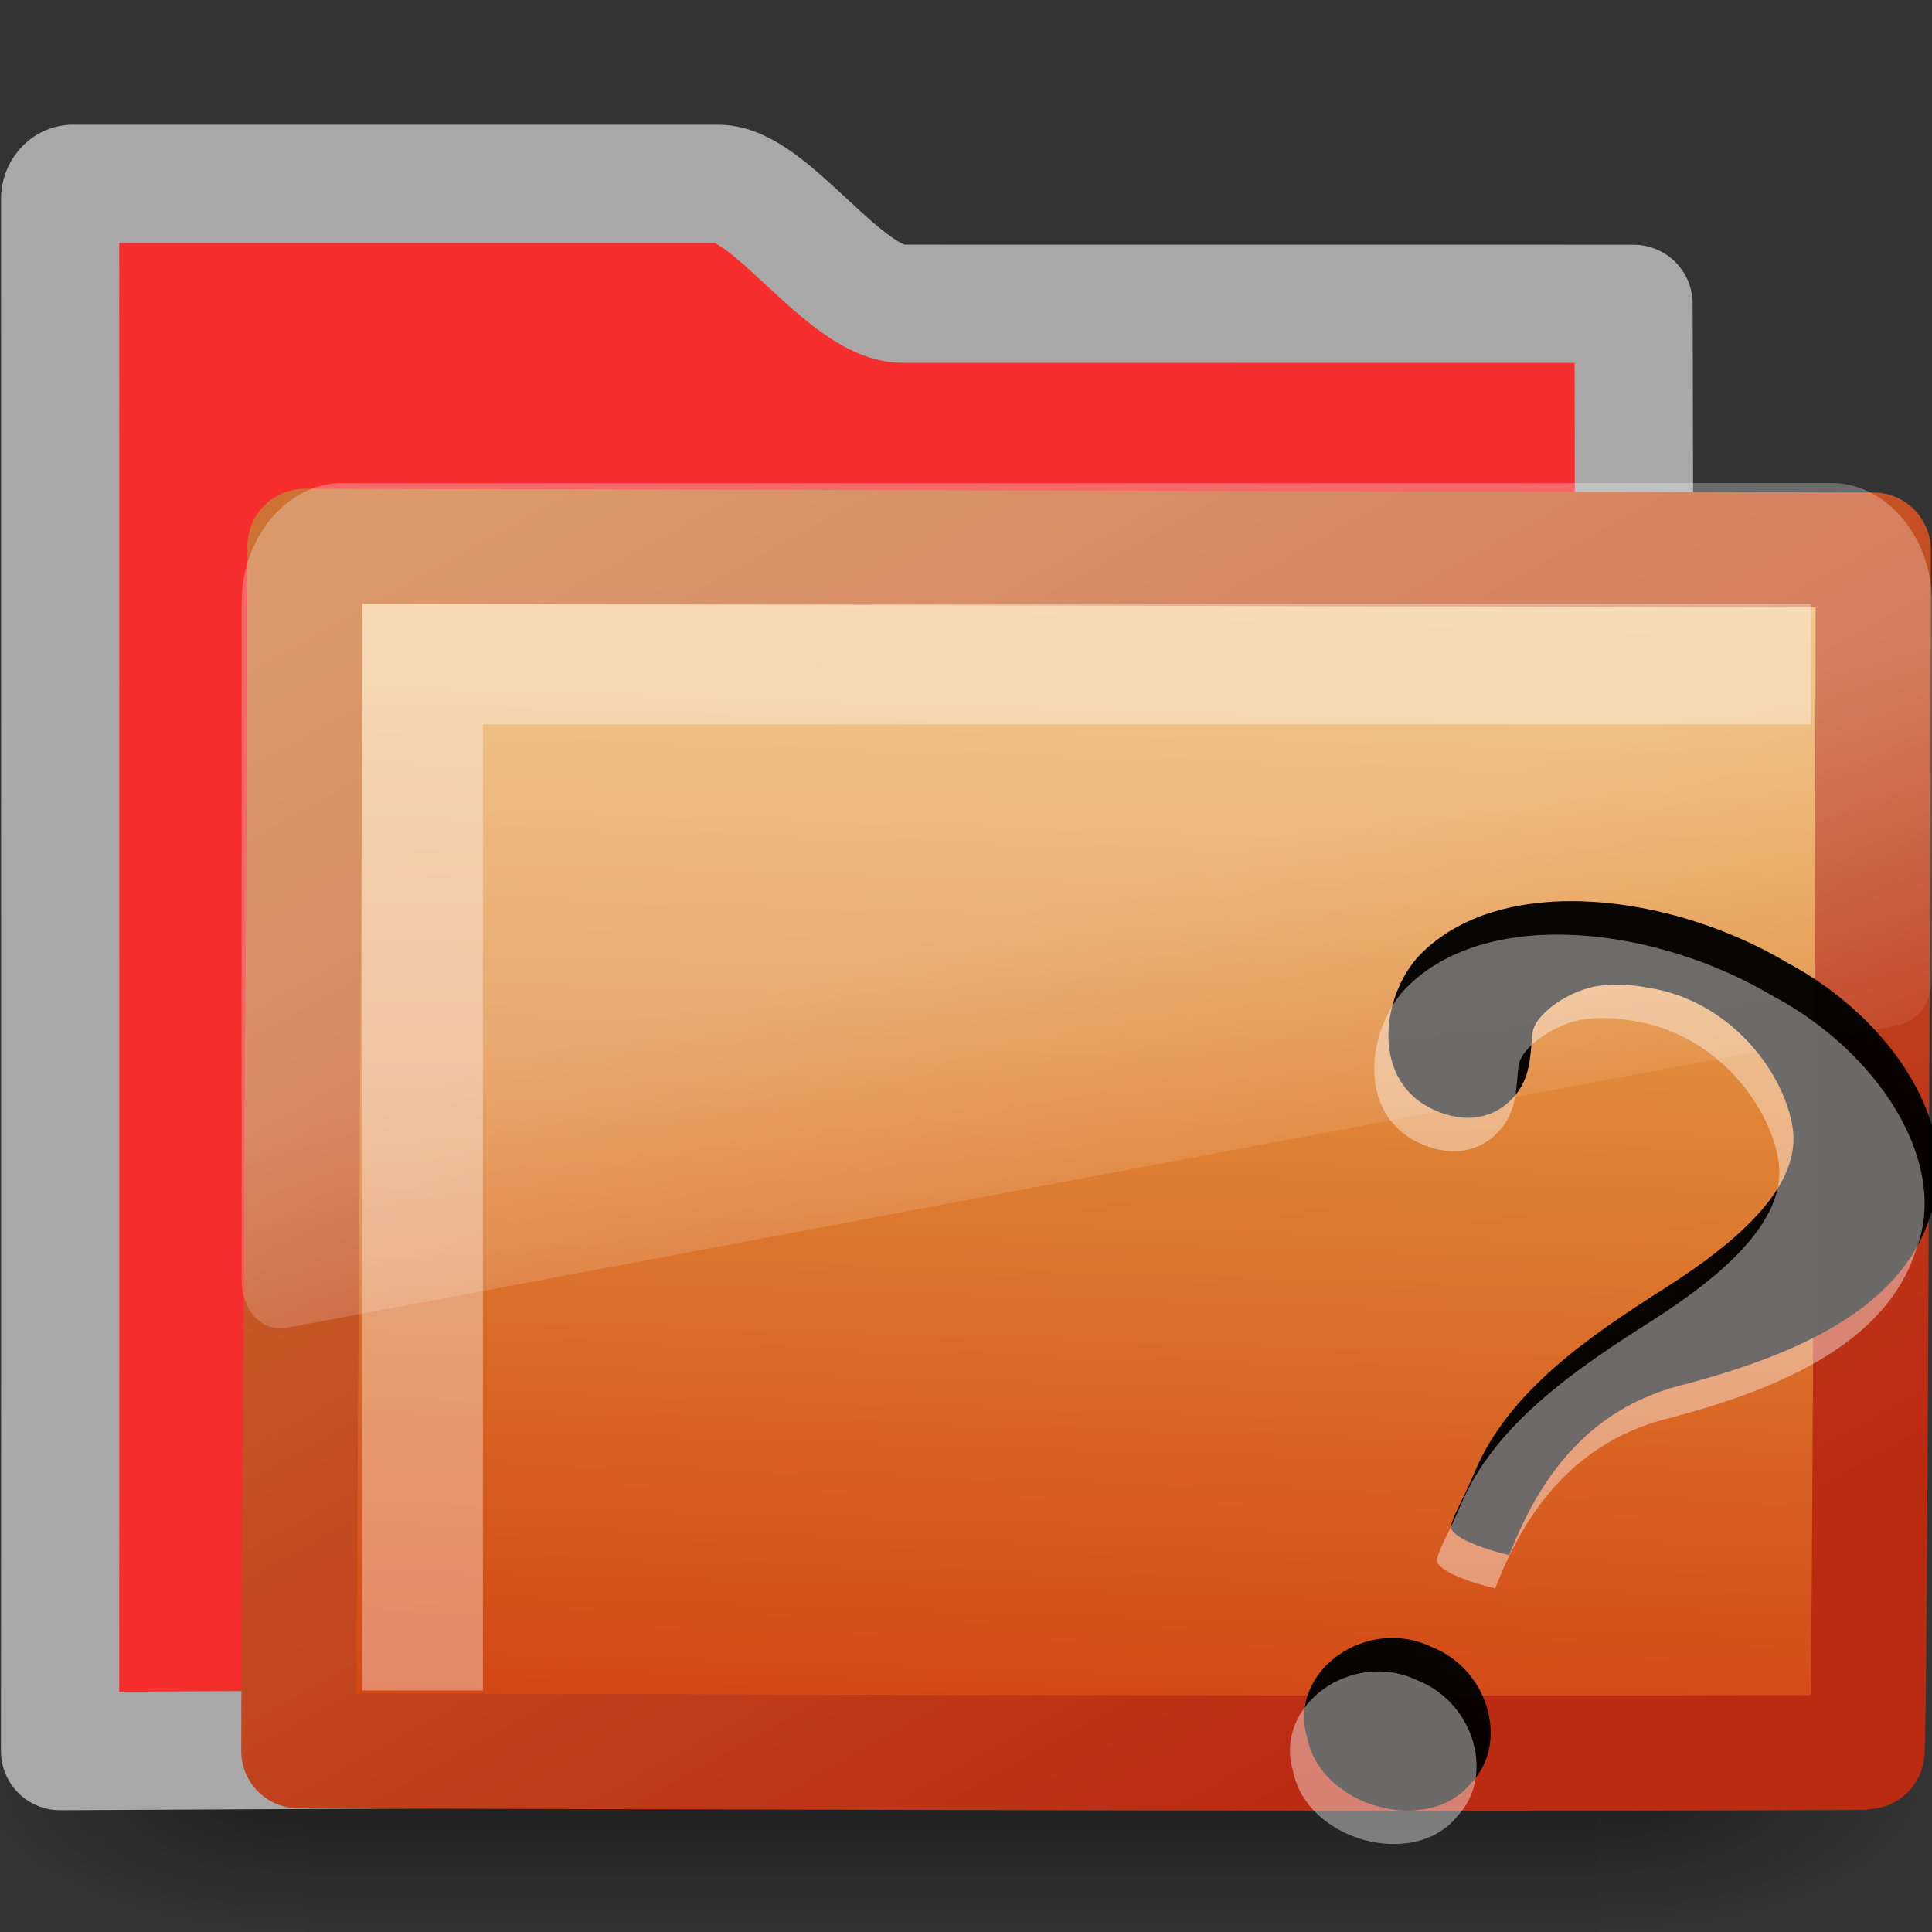 <?xml version="1.0" encoding="UTF-8" standalone="no"?>
<!-- Created with Inkscape (http://www.inkscape.org/) -->

<svg
   xmlns:dc="http://purl.org/dc/elements/1.1/"
   xmlns:cc="http://creativecommons.org/ns#"
   xmlns:rdf="http://www.w3.org/1999/02/22-rdf-syntax-ns#"
   xmlns:svg="http://www.w3.org/2000/svg"
   xmlns="http://www.w3.org/2000/svg"
   xmlns:xlink="http://www.w3.org/1999/xlink"
   xmlns:sodipodi="http://sodipodi.sourceforge.net/DTD/sodipodi-0.dtd"
   xmlns:inkscape="http://www.inkscape.org/namespaces/inkscape"
   id="svg3272"
   height="16"
   width="16"
   version="1.0"
   inkscape:version="0.48.1 r9760"
   sodipodi:docname="folder_unknown.svg">
  <rect width="100%" height="100%" fill="#333333" stroke="none"/>
  <sodipodi:namedview
     pagecolor="#ffffff"
     bordercolor="#666666"
     borderopacity="1"
     objecttolerance="10"
     gridtolerance="10"
     guidetolerance="10"
     inkscape:pageopacity="0"
     inkscape:pageshadow="2"
     inkscape:window-width="1680"
     inkscape:window-height="973"
     id="namedview33"
     showgrid="false"
     inkscape:zoom="37.403268"
     inkscape:cx="9.1840797"
     inkscape:cy="5.2131046"
     inkscape:window-x="0"
     inkscape:window-y="24"
     inkscape:window-maximized="1"
     inkscape:current-layer="svg3272" />
  <defs
     id="defs3274">
    <linearGradient
       id="linearGradient2687"
       y2="24.628"
       gradientUnits="userSpaceOnUse"
       x2="20.055"
       gradientTransform="matrix(0.297,0,0,0.352,1.881,2.119)"
       y1="16.408"
       x1="18.031">
      <stop
         id="stop2687"
         style="stop-color:#fff;stop-opacity:.275"
         offset="0" />
      <stop
         id="stop2689"
         style="stop-color:#fff;stop-opacity:.078"
         offset="1" />
    </linearGradient>
    <linearGradient
       id="linearGradient2692"
       y2="4.051"
       gradientUnits="userSpaceOnUse"
       x2="4.176"
       gradientTransform="matrix(1.008,0,0,1.001,-8.2398e-4,-0.007)"
       y1="14.993"
       x1="10.318">
      <stop
         id="stop3624"
         style="stop-color:#bb2b12"
         offset="0" />
      <stop
         id="stop3626"
         style="stop-color:#cd7233"
         offset="1" />
    </linearGradient>
    <linearGradient
       id="linearGradient2690"
       y2="238.4"
       gradientUnits="userSpaceOnUse"
       x2="169.23"
       gradientTransform="matrix(0.055,0.014,0.003,0.052,-0.713,-0.267)"
       y1="58.583"
       x1="126.7">
      <stop
         id="stop3618"
         style="stop-color:#edb763"
         offset="0" />
      <stop
         id="stop3270"
         style="stop-color:#de7f32"
         offset=".5" />
      <stop
         id="stop3620"
         style="stop-color:#d24413"
         offset="1" />
    </linearGradient>
    <radialGradient
       id="radialGradient2677"
       xlink:href="#linearGradient5060"
       gradientUnits="userSpaceOnUse"
       cy="486.65"
       cx="605.71"
       gradientTransform="matrix(-2.774,0,0,1.97,112.76,-872.89)"
       r="117.14" />
    <radialGradient
       id="radialGradient2675"
       xlink:href="#linearGradient5060"
       gradientUnits="userSpaceOnUse"
       cy="486.65"
       cx="605.71"
       gradientTransform="matrix(2.774,0,0,1.97,-1891.6,-872.89)"
       r="117.14" />
    <linearGradient
       id="linearGradient2673"
       y2="609.51"
       gradientUnits="userSpaceOnUse"
       x2="302.86"
       gradientTransform="matrix(2.774,0,0,1.97,-1892.2,-872.89)"
       y1="366.65"
       x1="302.86">
      <stop
         id="stop5050"
         style="stop-opacity:0"
         offset="0" />
      <stop
         id="stop5056"
         offset=".5" />
      <stop
         id="stop5052"
         style="stop-opacity:0"
         offset="1" />
    </linearGradient>
    <linearGradient
       id="linearGradient5060">
      <stop
         id="stop5062"
         offset="0" />
      <stop
         id="stop5064"
         style="stop-opacity:0"
         offset="1" />
    </linearGradient>
    <linearGradient
       inkscape:collect="always"
       xlink:href="#linearGradient2687"
       id="linearGradient3014"
       gradientUnits="userSpaceOnUse"
       gradientTransform="matrix(0.297,0,0,0.352,1.881,2.119)"
       x1="18.031"
       y1="16.408"
       x2="20.055"
       y2="24.628" />
    <linearGradient
       inkscape:collect="always"
       xlink:href="#linearGradient2690"
       id="linearGradient3017"
       gradientUnits="userSpaceOnUse"
       gradientTransform="matrix(0.055,0.014,0.003,0.052,-0.713,-0.267)"
       x1="126.7"
       y1="58.583"
       x2="169.23"
       y2="238.4" />
    <linearGradient
       inkscape:collect="always"
       xlink:href="#linearGradient2692"
       id="linearGradient3019"
       gradientUnits="userSpaceOnUse"
       gradientTransform="matrix(1.008,0,0,1.001,-8.2398e-4,-0.007)"
       x1="10.318"
       y1="14.993"
       x2="4.176"
       y2="4.051" />
  </defs>
  <g
     transform="matrix(0.364,0,0,0.345,-0.645,-0.385)"
     id="layer6">
    <g
       transform="matrix(0.022,0,0,0.015,43.008,42.685)"
       id="g2488">
      <rect
         x="-1559.3"
         y="-150.7"
         width="1339.6"
         height="478.36"
         style="opacity:0.402;fill:url(#linearGradient2673)"
         id="rect2490" />
      <path
         inkscape:connector-curvature="0"
         d="m -219.62,-150.68 v 478.33 c 142.88,0.9 345.4,-107.17 345.4,-239.2 0,-132.02 -159.44,-239.13 -345.4,-239.13 z"
         style="opacity:0.402;fill:url(#radialGradient2675)"
         id="path2492" />
      <path
         inkscape:connector-curvature="0"
         d="m -1559.3,-150.68 v 478.33 c -142.8,0.9 -345.4,-107.17 -345.4,-239.2 0,-132.02 159.5,-239.13 345.4,-239.13 z"
         style="opacity:0.402;fill:url(#radialGradient2677)"
         id="path2494" />
    </g>
  </g>
  <path
     inkscape:connector-curvature="0"
     d="m 0.602,1.522 c -0.056,0 -0.104,0.06 -0.104,0.123 0,4.605 0.003,8.651 -6.6e-4,12.857 4.706,-0.024 9.415,-0.048 14.123,-0.065 -0.417,0 -1.112,-0.07 -1.103,-0.941 0.004,-3.597 0.023,-7.408 0.011,-10.98 l -6.052,-5e-4 c -0.477,0 -1.096,-0.993 -1.526,-0.993 h -5.348 z"
     style="fill:#f62e2e;stroke:#a8a8a8;stroke-width:0.979;stroke-linecap:round;stroke-linejoin:round;fill-opacity:1"
     id="rect2196" />
  <path
     inkscape:connector-curvature="0"
     d="m 2.525,4.524 c 0.656,0 12.48,0.031 12.989,0.031 0,0.615 -0.024,9.958 -0.054,9.958 C 10.901,14.531 3.801,14.5 2.474,14.5 2.474,13.338 2.526,6.914 2.526,4.524 z"
     style="fill:url(#linearGradient3017);stroke:url(#linearGradient3019);stroke-width:0.953;stroke-linecap:round;stroke-linejoin:round"
     id="rect3086" />
  <path
     inkscape:connector-curvature="0"
     d="M 2.836,4 C 2.379,4 2.001,4.448 2.001,4.99 v 5.633 c 0.002,0.101 0.044,0.216 0.111,0.286 0.067,0.071 0.153,0.1 0.25,0.088 h 0.009 l 13.351,-2.508 c 0.155,-0.029 0.276,-0.188 0.278,-0.374 V 4.99 C 16.001,4.448 15.623,4 15.167,4 h -12.332 5e-4 z"
     style="fill:url(#linearGradient3014);fill-rule:evenodd"
     id="path2509" />
  <path
     inkscape:connector-curvature="0"
     d="M 3.499,14 V 5.5 h 11.5"
     style="opacity:0.35;fill:none;stroke:#ffffff;stroke-width:1px"
     id="path2406" />
  <path
     inkscape:connector-curvature="0"
     id="path9053"
     style="opacity:0.962"
     d="m 12.499,12.878 c 0.257,-0.659 0.67,-1.231 1.475,-1.419 0.864,-0.232 1.758,-0.602 2.008,-1.377 0.29,-0.727 -0.311,-1.647 -1.182,-2.11 -0.959,-0.571 -2.338,-0.742 -3.014,-0.091 -0.336,0.314 -0.469,1.075 0.112,1.32 0.34,0.143 0.588,-0.01 0.699,-0.2 0.083,-0.144 0.078,-0.306 0.095,-0.446 0.018,-0.161 0.314,-0.362 0.557,-0.392 0.203,-0.026 0.386,0.015 0.414,0.019 0.645,0.106 1.097,0.663 1.181,1.144 0.084,0.481 -0.426,0.941 -1.047,1.336 -0.621,0.395 -1.302,0.854 -1.584,1.528 -0.108,0.256 -0.168,0.334 -0.195,0.444 -0.022,0.088 0.256,0.194 0.483,0.244 z m -0.637,0.764 c -0.547,-0.267 -1.202,0.204 -1.036,0.75 0.112,0.573 1,0.818 1.358,0.374 0.316,-0.33 0.146,-0.935 -0.321,-1.124 v 0 z" />
  <path
     inkscape:connector-curvature="0"
     id="path3298"
     style="opacity:0.408;fill:#ffffff"
     d="m 12.382,13.155 c 0.257,-0.659 0.67,-1.231 1.475,-1.419 0.864,-0.232 1.758,-0.602 2.008,-1.377 0.29,-0.727 -0.311,-1.647 -1.182,-2.11 -0.959,-0.571 -2.338,-0.742 -3.014,-0.091 -0.336,0.314 -0.469,1.075 0.112,1.32 0.34,0.143 0.588,-0.01 0.699,-0.2 0.084,-0.144 0.078,-0.306 0.095,-0.447 0.018,-0.161 0.314,-0.362 0.557,-0.392 0.203,-0.026 0.386,0.015 0.414,0.019 0.645,0.106 1.097,0.663 1.181,1.144 0.084,0.481 -0.426,0.941 -1.047,1.336 -0.621,0.395 -1.302,0.854 -1.584,1.528 -0.108,0.256 -0.168,0.334 -0.195,0.444 -0.022,0.088 0.256,0.194 0.483,0.244 z m -0.637,0.764 c -0.547,-0.267 -1.202,0.204 -1.036,0.75 0.112,0.573 1,0.818 1.358,0.374 0.316,-0.33 0.146,-0.935 -0.321,-1.124 z" />
</svg>
